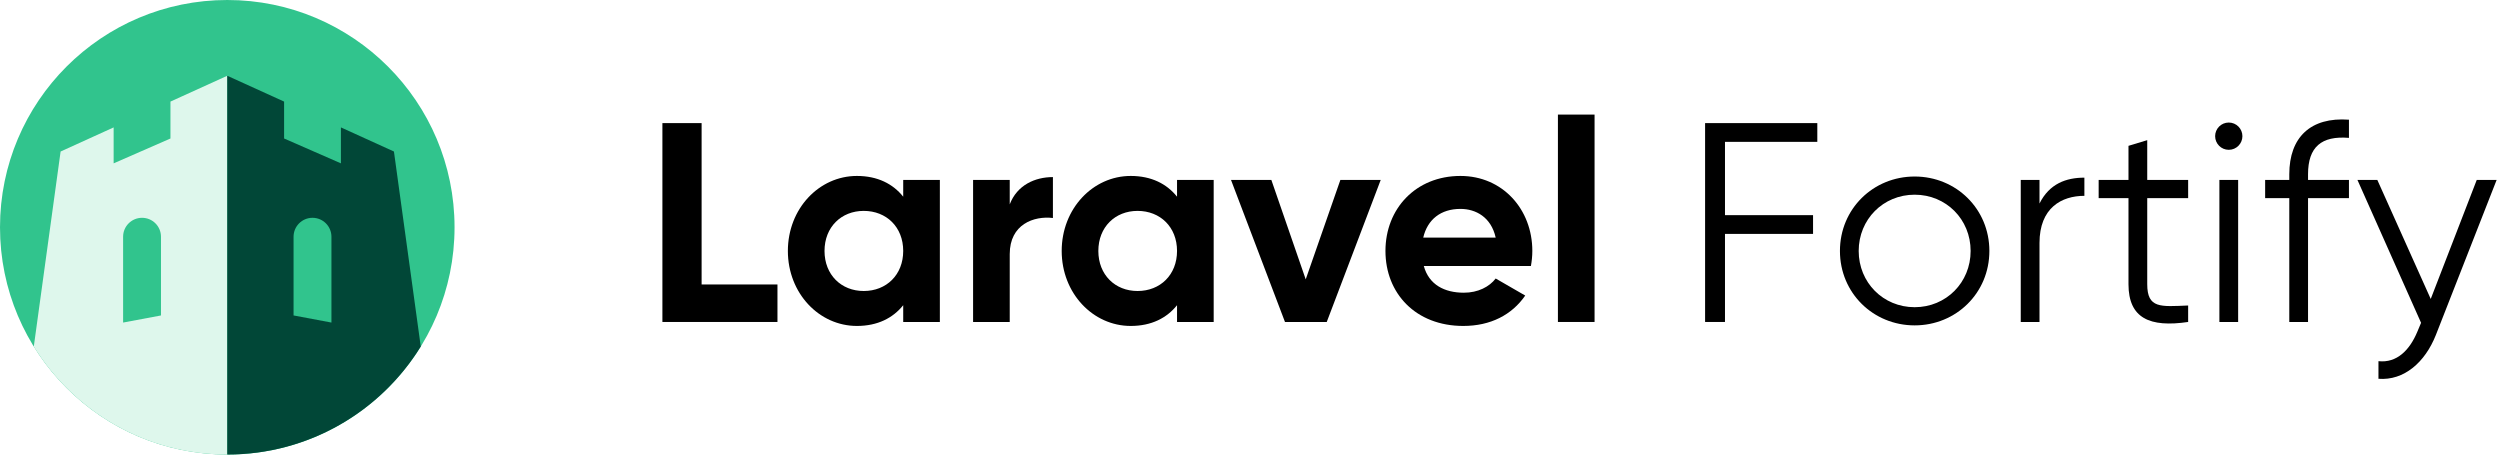 <svg width="264" height="48" viewBox="0 0 264 48" fill="none" xmlns="http://www.w3.org/2000/svg">
<rect width="264" height="48" fill="white"/>
<path d="M74.09 30.04V13H69.95V34H82.1V30.04H74.09Z" fill="black"/>
<path d="M95.379 19V20.77C94.299 19.42 92.679 18.58 90.489 18.58C86.499 18.58 83.199 22.03 83.199 26.5C83.199 30.97 86.499 34.42 90.489 34.42C92.679 34.42 94.299 33.58 95.379 32.23V34H99.249V19H95.379ZM91.209 30.73C88.839 30.73 87.069 29.02 87.069 26.5C87.069 23.98 88.839 22.27 91.209 22.27C93.609 22.27 95.379 23.98 95.379 26.5C95.379 29.02 93.609 30.73 91.209 30.73Z" fill="black"/>
<path d="M106.628 21.58V19H102.758V34H106.628V26.83C106.628 23.68 109.178 22.78 111.188 23.02V18.7C109.298 18.7 107.408 19.54 106.628 21.58Z" fill="black"/>
<path d="M124.295 19V20.77C123.215 19.42 121.595 18.58 119.405 18.58C115.415 18.58 112.115 22.03 112.115 26.5C112.115 30.97 115.415 34.42 119.405 34.42C121.595 34.42 123.215 33.58 124.295 32.23V34H128.165V19H124.295ZM120.125 30.73C117.755 30.73 115.985 29.02 115.985 26.5C115.985 23.98 117.755 22.27 120.125 22.27C122.525 22.27 124.295 23.98 124.295 26.5C124.295 29.02 122.525 30.73 120.125 30.73Z" fill="black"/>
<path d="M141.544 19L137.884 29.5L134.254 19H129.994L135.694 34H140.104L145.804 19H141.544Z" fill="black"/>
<path d="M150.354 28.09H161.664C161.754 27.58 161.814 27.07 161.814 26.5C161.814 22.09 158.664 18.58 154.224 18.58C149.514 18.58 146.304 22.03 146.304 26.5C146.304 30.97 149.484 34.42 154.524 34.42C157.404 34.42 159.654 33.25 161.064 31.21L157.944 29.41C157.284 30.28 156.084 30.91 154.584 30.91C152.544 30.91 150.894 30.07 150.354 28.09ZM150.294 25.09C150.744 23.17 152.154 22.06 154.224 22.06C155.844 22.06 157.464 22.93 157.944 25.09H150.294Z" fill="black"/>
<path d="M164.516 34H168.386V12.1H164.516V34Z" fill="black"/>
<path d="M191.908 14.98V13H180.058V34H182.158V24.7H191.458V22.72H182.158V14.98H191.908Z" fill="black"/>
<path d="M202.188 34.36C206.568 34.36 210.078 30.94 210.078 26.5C210.078 22.06 206.568 18.64 202.188 18.64C197.808 18.64 194.298 22.06 194.298 26.5C194.298 30.94 197.808 34.36 202.188 34.36ZM202.188 32.44C198.858 32.44 196.278 29.83 196.278 26.5C196.278 23.17 198.858 20.56 202.188 20.56C205.518 20.56 208.098 23.17 208.098 26.5C208.098 29.83 205.518 32.44 202.188 32.44Z" fill="black"/>
<path d="M215.371 21.49V19H213.391V34H215.371V25.66C215.371 21.94 217.711 20.68 220.111 20.68V18.76C218.191 18.76 216.421 19.39 215.371 21.49Z" fill="black"/>
<path d="M231.068 20.92V19H226.748V14.8L224.768 15.4V19H221.618V20.92H224.768V30.01C224.768 33.61 227.018 34.6 231.068 34V32.26C228.158 32.38 226.748 32.59 226.748 30.01V20.92H231.068Z" fill="black"/>
<path d="M235.358 15.82C236.168 15.82 236.798 15.16 236.798 14.38C236.798 13.6 236.168 12.94 235.358 12.94C234.548 12.94 233.918 13.6 233.918 14.38C233.918 15.16 234.548 15.82 235.358 15.82ZM234.368 34H236.348V19H234.368V34Z" fill="black"/>
<path d="M248.049 14.56V12.64C243.999 12.34 241.749 14.5 241.749 18.4V19H239.199V20.92H241.749V34H243.729V20.92H248.049V19H243.729V18.4C243.729 15.52 245.139 14.32 248.049 14.56Z" fill="black"/>
<path d="M261.545 19L256.685 31.57L251.045 19H248.945L255.665 34.09L255.275 35.02C254.465 36.97 253.115 38.35 251.165 38.14V40C253.865 40.21 256.085 38.26 257.225 35.38L263.645 19H261.545Z" fill="black"/>
<circle cx="24" cy="24" r="24" fill="#31C48D"/>
<path fill-rule="evenodd" clip-rule="evenodd" d="M3.568 36.597L6.4 16L12 13.454V17.25L18 14.625V10.727L24 8V48C15.365 48 7.796 43.44 3.568 36.597ZM15 23C16.105 23 17 23.895 17 25V33.312L13 34.062V25C13 23.895 13.895 23 15 23Z" fill="#DEF7EC"/>
<path fill-rule="evenodd" clip-rule="evenodd" d="M44.432 36.597C40.204 43.44 32.635 48 24 48V8L30 10.727V14.625L36 17.25V13.454L41.6 16L44.432 36.597ZM33 23C31.895 23 31 23.895 31 25V33.312L35 34.062V25C35 23.895 34.105 23 33 23Z" fill="#014737"/>
</svg>
